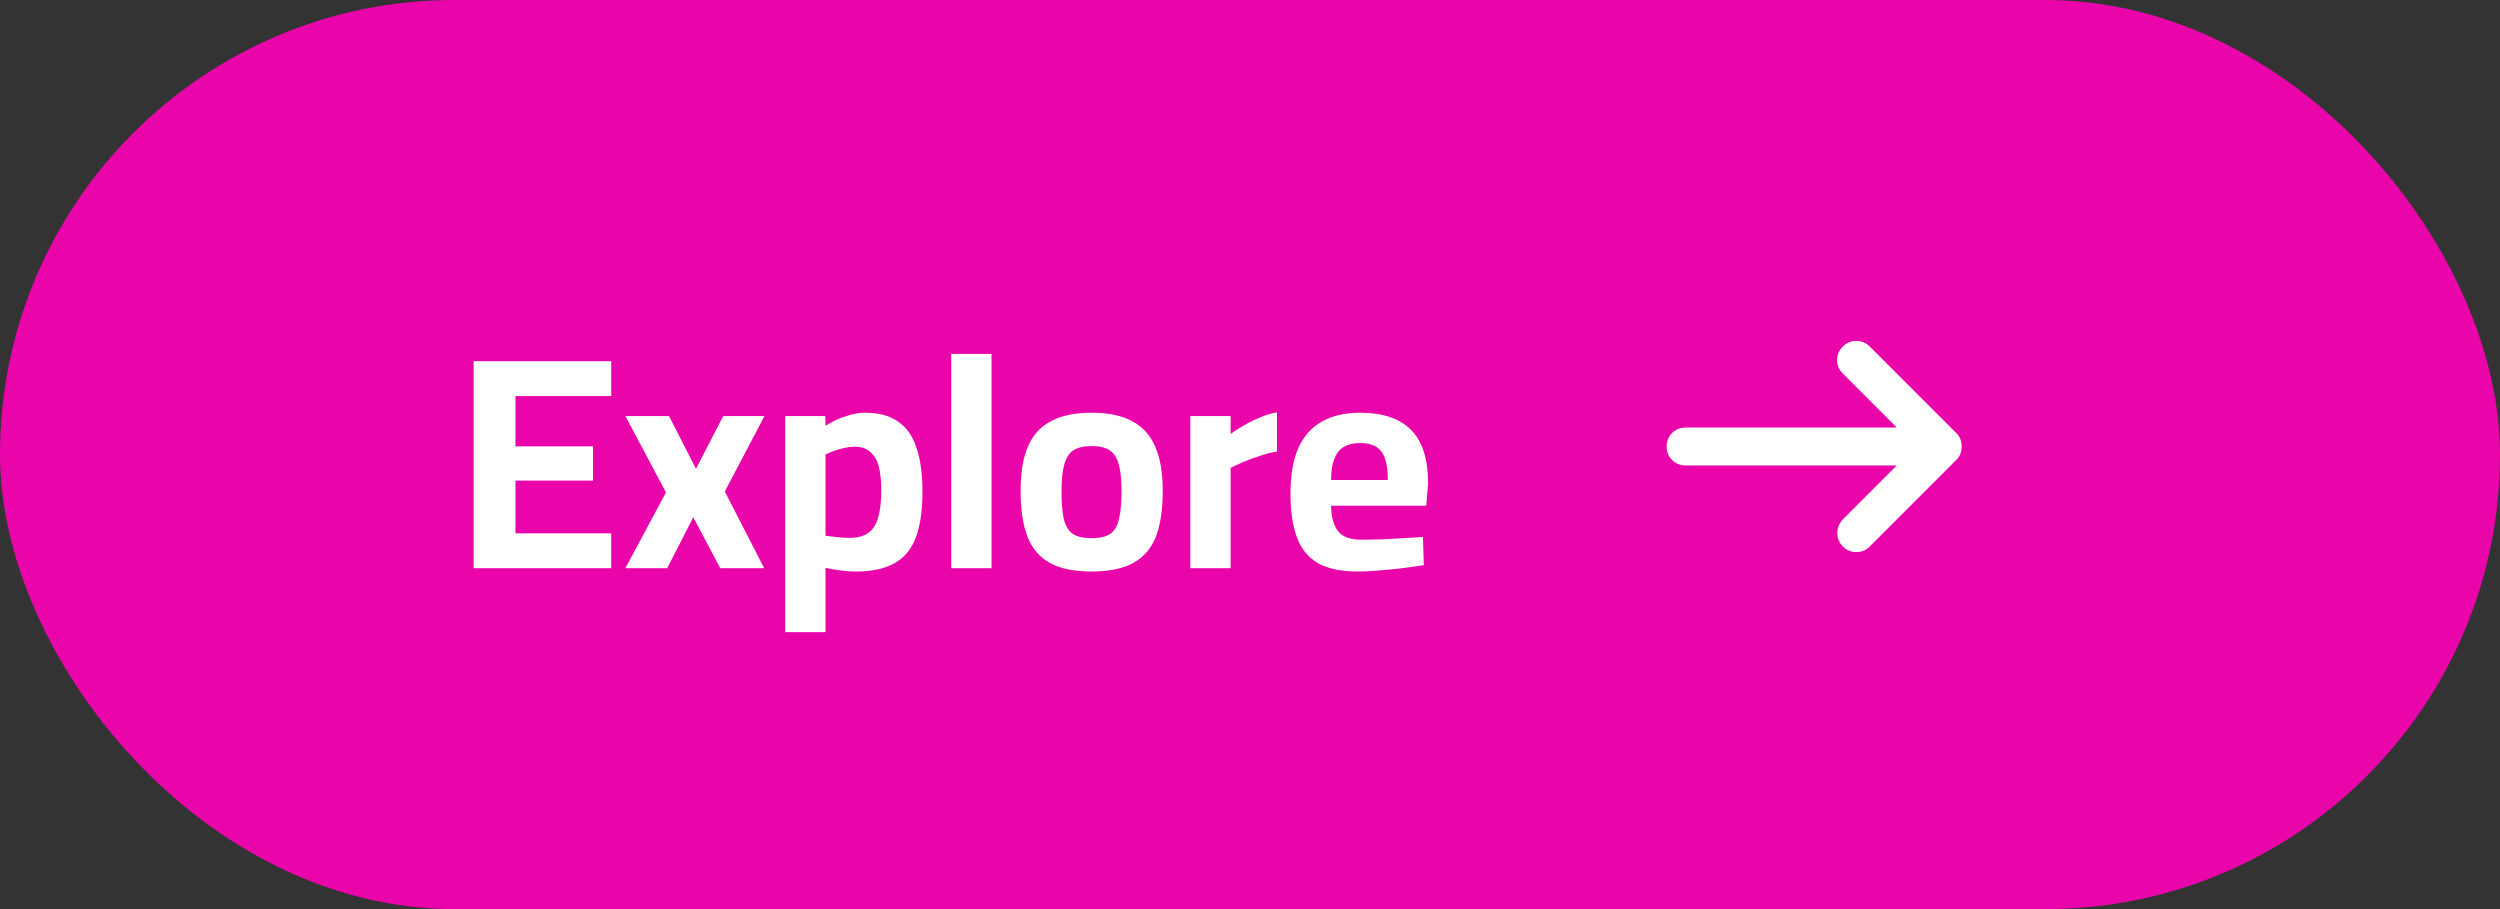 <svg width="132" height="48" viewBox="0 0 132 48" fill="none" xmlns="http://www.w3.org/2000/svg">
<rect x="0" y="0" width="132" height="48" fill="#333333" stroke="none"/>
<rect width="132" height="48" rx="24" fill="#FF00B8" fill-opacity="0.894"/>
<path d="M25.008 30V19.072H32.272V20.912H27.216V23.568H31.312V25.376H27.216V28.16H32.272V30H25.008ZM33.02 30L35.164 26L33.02 21.968H35.325L36.748 24.752L38.188 21.968H40.364L38.269 25.952L40.349 30H38.029L36.605 27.312L35.228 30H33.02ZM41.458 33.376V21.968H43.57L43.586 22.48C43.736 22.384 43.922 22.283 44.146 22.176C44.381 22.069 44.632 21.979 44.898 21.904C45.165 21.829 45.426 21.792 45.682 21.792C46.397 21.792 46.973 21.947 47.41 22.256C47.858 22.555 48.184 23.013 48.386 23.632C48.599 24.24 48.706 25.013 48.706 25.952C48.706 26.955 48.589 27.765 48.354 28.384C48.12 29.003 47.741 29.456 47.218 29.744C46.706 30.032 46.029 30.176 45.186 30.176C44.919 30.176 44.632 30.155 44.322 30.112C44.013 30.069 43.767 30.027 43.586 29.984V33.376H41.458ZM44.85 28.4C45.277 28.4 45.613 28.309 45.858 28.128C46.103 27.947 46.274 27.675 46.37 27.312C46.477 26.939 46.53 26.469 46.53 25.904C46.53 25.029 46.407 24.427 46.162 24.096C45.928 23.755 45.586 23.584 45.138 23.584C44.968 23.584 44.786 23.605 44.594 23.648C44.402 23.691 44.215 23.744 44.034 23.808C43.853 23.872 43.703 23.936 43.586 24V28.288C43.714 28.299 43.895 28.32 44.13 28.352C44.376 28.384 44.615 28.4 44.85 28.4ZM50.225 30V18.688H52.353V30H50.225ZM57.633 30.176C56.726 30.176 55.995 30.027 55.441 29.728C54.897 29.429 54.502 28.971 54.257 28.352C54.011 27.723 53.889 26.912 53.889 25.92C53.889 24.96 54.017 24.181 54.273 23.584C54.529 22.976 54.934 22.528 55.489 22.24C56.044 21.941 56.758 21.792 57.633 21.792C58.518 21.792 59.233 21.941 59.777 22.24C60.331 22.528 60.737 22.976 60.993 23.584C61.26 24.181 61.393 24.96 61.393 25.92C61.393 26.912 61.27 27.723 61.025 28.352C60.779 28.971 60.38 29.429 59.825 29.728C59.281 30.027 58.55 30.176 57.633 30.176ZM57.633 28.416C58.081 28.416 58.417 28.336 58.641 28.176C58.865 28.005 59.014 27.739 59.089 27.376C59.174 27.003 59.217 26.517 59.217 25.92C59.217 25.333 59.169 24.869 59.073 24.528C58.977 24.176 58.817 23.925 58.593 23.776C58.369 23.627 58.049 23.552 57.633 23.552C57.227 23.552 56.907 23.627 56.673 23.776C56.449 23.925 56.289 24.176 56.193 24.528C56.097 24.869 56.049 25.333 56.049 25.92C56.049 26.517 56.086 27.003 56.161 27.376C56.246 27.739 56.401 28.005 56.625 28.176C56.849 28.336 57.185 28.416 57.633 28.416ZM62.849 30V21.968H64.977V22.912C65.158 22.773 65.382 22.629 65.649 22.48C65.915 22.32 66.203 22.176 66.513 22.048C66.833 21.909 67.137 21.819 67.425 21.776V23.84C67.147 23.883 66.854 23.957 66.545 24.064C66.235 24.16 65.942 24.267 65.665 24.384C65.398 24.501 65.169 24.608 64.977 24.704V30H62.849ZM71.691 30.176C70.805 30.176 70.101 30.027 69.579 29.728C69.067 29.429 68.698 28.976 68.475 28.368C68.251 27.76 68.138 26.997 68.138 26.08C68.138 25.088 68.277 24.277 68.555 23.648C68.843 23.019 69.258 22.555 69.802 22.256C70.347 21.947 71.019 21.792 71.819 21.792C73.002 21.792 73.893 22.091 74.49 22.688C75.099 23.285 75.403 24.229 75.403 25.52L75.306 26.704H70.282C70.293 27.301 70.416 27.749 70.65 28.048C70.885 28.347 71.29 28.496 71.867 28.496C72.197 28.496 72.56 28.491 72.954 28.48C73.349 28.459 73.739 28.437 74.123 28.416C74.517 28.395 74.853 28.373 75.13 28.352L75.178 29.84C74.912 29.883 74.576 29.931 74.171 29.984C73.765 30.037 73.344 30.08 72.906 30.112C72.48 30.155 72.075 30.176 71.691 30.176ZM70.282 25.344H73.275C73.275 24.619 73.157 24.112 72.922 23.824C72.698 23.536 72.331 23.392 71.819 23.392C71.477 23.392 71.195 23.456 70.971 23.584C70.746 23.712 70.576 23.92 70.459 24.208C70.341 24.496 70.282 24.875 70.282 25.344Z" fill="white"/>
<path d="M97.3 28.85C97.1 28.65 97.004 28.408 97.012 28.125C97.021 27.842 97.125 27.6 97.325 27.4L100.15 24.575H89C88.717 24.575 88.479 24.479 88.287 24.287C88.096 24.096 88 23.858 88 23.575C88 23.292 88.096 23.054 88.287 22.862C88.479 22.671 88.717 22.575 89 22.575H100.15L97.3 19.725C97.1 19.525 97 19.287 97 19.012C97 18.737 97.1 18.5 97.3 18.3C97.5 18.1 97.738 18 98.013 18C98.288 18 98.525 18.1 98.725 18.3L103.3 22.875C103.4 22.975 103.471 23.083 103.513 23.2C103.554 23.317 103.575 23.442 103.575 23.575C103.575 23.708 103.554 23.833 103.513 23.95C103.471 24.067 103.4 24.175 103.3 24.275L98.7 28.875C98.517 29.058 98.288 29.15 98.013 29.15C97.738 29.15 97.5 29.05 97.3 28.85Z" fill="white"/>
</svg>
